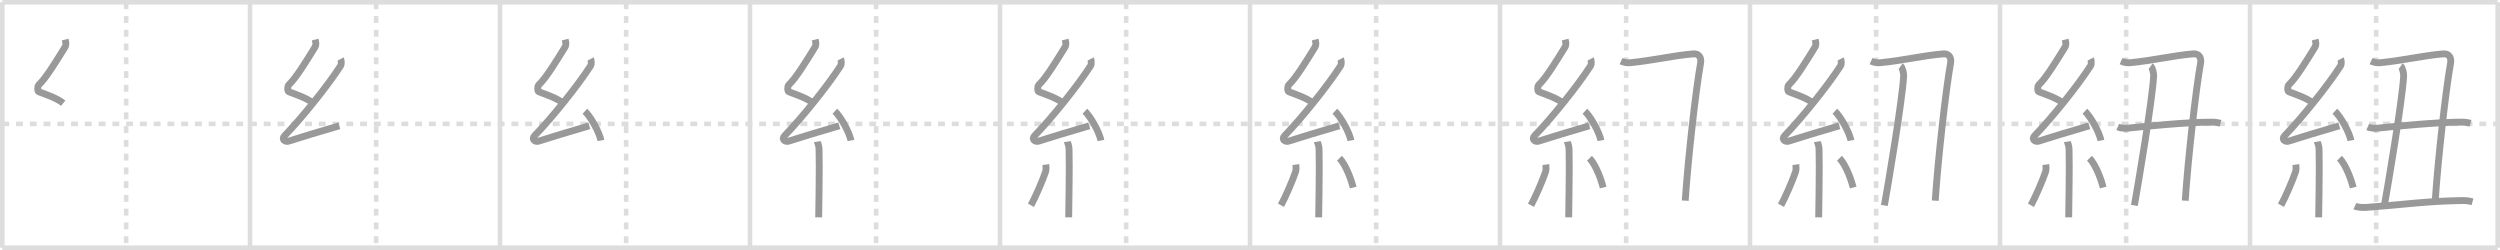 <svg width="1090px" height="109px" viewBox="0 0 1090 109" xmlns="http://www.w3.org/2000/svg" xmlns:xlink="http://www.w3.org/1999/xlink" xml:space="preserve" version="1.1" baseProfile="full">
<line x1="1" y1="1" x2="1089" y2="1" style="stroke:#ddd;stroke-width:2"></line>
<line x1="1" y1="1" x2="1" y2="108" style="stroke:#ddd;stroke-width:2"></line>
<line x1="1" y1="108" x2="1089" y2="108" style="stroke:#ddd;stroke-width:2"></line>
<line x1="1089" y1="1" x2="1089" y2="108" style="stroke:#ddd;stroke-width:2"></line>
<line x1="109" y1="1" x2="109" y2="108" style="stroke:#ddd;stroke-width:2"></line>
<line x1="218" y1="1" x2="218" y2="108" style="stroke:#ddd;stroke-width:2"></line>
<line x1="327" y1="1" x2="327" y2="108" style="stroke:#ddd;stroke-width:2"></line>
<line x1="436" y1="1" x2="436" y2="108" style="stroke:#ddd;stroke-width:2"></line>
<line x1="545" y1="1" x2="545" y2="108" style="stroke:#ddd;stroke-width:2"></line>
<line x1="654" y1="1" x2="654" y2="108" style="stroke:#ddd;stroke-width:2"></line>
<line x1="763" y1="1" x2="763" y2="108" style="stroke:#ddd;stroke-width:2"></line>
<line x1="872" y1="1" x2="872" y2="108" style="stroke:#ddd;stroke-width:2"></line>
<line x1="981" y1="1" x2="981" y2="108" style="stroke:#ddd;stroke-width:2"></line>
<line x1="1" y1="54" x2="1089" y2="54" style="stroke:#ddd;stroke-width:2;stroke-dasharray:3 3"></line>
<line x1="55" y1="1" x2="55" y2="108" style="stroke:#ddd;stroke-width:2;stroke-dasharray:3 3"></line>
<line x1="164" y1="1" x2="164" y2="108" style="stroke:#ddd;stroke-width:2;stroke-dasharray:3 3"></line>
<line x1="273" y1="1" x2="273" y2="108" style="stroke:#ddd;stroke-width:2;stroke-dasharray:3 3"></line>
<line x1="382" y1="1" x2="382" y2="108" style="stroke:#ddd;stroke-width:2;stroke-dasharray:3 3"></line>
<line x1="491" y1="1" x2="491" y2="108" style="stroke:#ddd;stroke-width:2;stroke-dasharray:3 3"></line>
<line x1="600" y1="1" x2="600" y2="108" style="stroke:#ddd;stroke-width:2;stroke-dasharray:3 3"></line>
<line x1="709" y1="1" x2="709" y2="108" style="stroke:#ddd;stroke-width:2;stroke-dasharray:3 3"></line>
<line x1="818" y1="1" x2="818" y2="108" style="stroke:#ddd;stroke-width:2;stroke-dasharray:3 3"></line>
<line x1="927" y1="1" x2="927" y2="108" style="stroke:#ddd;stroke-width:2;stroke-dasharray:3 3"></line>
<line x1="1036" y1="1" x2="1036" y2="108" style="stroke:#ddd;stroke-width:2;stroke-dasharray:3 3"></line>
<path d="M28.4,17.25c0.31,1.21,0.59,2.24-0.16,3.44c-3.26,5.27-8.21,13.46-11.32,16.29c-0.64,0.58-0.62,2.81,0,3.04c3.26,1.21,7.84,2.74,10.64,4.97" style="fill:none;stroke:#999;stroke-width:3"></path>

<path d="M137.4,17.25c0.31,1.21,0.59,2.24-0.16,3.44c-3.26,5.27-8.21,13.46-11.32,16.29c-0.64,0.58-0.62,2.81,0,3.04c3.26,1.21,7.84,2.74,10.64,4.97" style="fill:none;stroke:#999;stroke-width:3"></path>
<path d="M148.53,25.69c0.29,0.55,0.38,2.35,0,2.94C143.0,37.25,131.75,51.25,124.15,59.11c-1.74,1.8,0.43,2.83,1.57,2.47c4.75-1.53,14.78-4.58,22.23-6.74" style="fill:none;stroke:#999;stroke-width:3"></path>

<path d="M246.4,17.25c0.31,1.21,0.59,2.24-0.16,3.44c-3.26,5.27-8.21,13.46-11.32,16.29c-0.64,0.58-0.62,2.81,0,3.04c3.26,1.21,7.84,2.74,10.64,4.97" style="fill:none;stroke:#999;stroke-width:3"></path>
<path d="M257.53,25.69c0.29,0.55,0.38,2.35,0,2.94C252.0,37.25,240.75,51.25,233.15,59.11c-1.74,1.8,0.43,2.83,1.57,2.47c4.75-1.53,14.78-4.58,22.23-6.74" style="fill:none;stroke:#999;stroke-width:3"></path>
<path d="M255.0,48.5c2.47,2.25,6.38,9.25,7,12.75" style="fill:none;stroke:#999;stroke-width:3"></path>

<path d="M355.4,17.25c0.31,1.21,0.59,2.24-0.16,3.44c-3.26,5.27-8.21,13.46-11.32,16.29c-0.64,0.58-0.62,2.81,0,3.04c3.26,1.21,7.84,2.74,10.64,4.97" style="fill:none;stroke:#999;stroke-width:3"></path>
<path d="M366.53,25.69c0.29,0.55,0.38,2.35,0,2.94C361.0,37.25,349.75,51.25,342.15,59.11c-1.74,1.8,0.43,2.83,1.57,2.47c4.75-1.53,14.78-4.58,22.23-6.74" style="fill:none;stroke:#999;stroke-width:3"></path>
<path d="M364.0,48.5c2.47,2.25,6.38,9.25,7,12.75" style="fill:none;stroke:#999;stroke-width:3"></path>
<path d="M356.33,61.76c0.05,0.29,0.73,1.48,0.78,3.28c0.25,8.64-0.16,26.77-0.16,29.71" style="fill:none;stroke:#999;stroke-width:3"></path>

<path d="M464.4,17.25c0.31,1.21,0.59,2.24-0.16,3.44c-3.26,5.27-8.21,13.46-11.32,16.29c-0.64,0.58-0.62,2.81,0,3.04c3.26,1.21,7.84,2.74,10.64,4.97" style="fill:none;stroke:#999;stroke-width:3"></path>
<path d="M475.53,25.69c0.29,0.55,0.38,2.35,0,2.94C470.0,37.25,458.75,51.25,451.15,59.11c-1.74,1.8,0.43,2.83,1.57,2.47c4.75-1.53,14.78-4.58,22.23-6.74" style="fill:none;stroke:#999;stroke-width:3"></path>
<path d="M473.0,48.5c2.47,2.25,6.38,9.25,7,12.75" style="fill:none;stroke:#999;stroke-width:3"></path>
<path d="M465.33,61.76c0.05,0.29,0.73,1.48,0.78,3.28c0.25,8.64-0.16,26.77-0.16,29.71" style="fill:none;stroke:#999;stroke-width:3"></path>
<path d="M456.01,71.75c0.11,0.83,0.09,2.47-0.11,3.06c-1.3,3.88-4.56,11.36-6.4,14.69" style="fill:none;stroke:#999;stroke-width:3"></path>

<path d="M573.4,17.25c0.31,1.21,0.59,2.24-0.16,3.44c-3.26,5.27-8.21,13.46-11.32,16.29c-0.64,0.58-0.62,2.81,0,3.04c3.26,1.21,7.84,2.74,10.64,4.97" style="fill:none;stroke:#999;stroke-width:3"></path>
<path d="M584.53,25.69c0.29,0.55,0.38,2.35,0,2.94C579.0,37.25,567.75,51.25,560.15,59.11c-1.74,1.8,0.43,2.83,1.57,2.47c4.75-1.53,14.78-4.58,22.23-6.74" style="fill:none;stroke:#999;stroke-width:3"></path>
<path d="M582.0,48.5c2.47,2.25,6.38,9.25,7,12.75" style="fill:none;stroke:#999;stroke-width:3"></path>
<path d="M574.33,61.76c0.05,0.29,0.73,1.48,0.78,3.28c0.25,8.64-0.16,26.77-0.16,29.71" style="fill:none;stroke:#999;stroke-width:3"></path>
<path d="M565.01,71.75c0.11,0.83,0.09,2.47-0.11,3.06c-1.3,3.88-4.56,11.36-6.4,14.69" style="fill:none;stroke:#999;stroke-width:3"></path>
<path d="M584.0,69c3,3.01,5.3,10.02,6,12.75" style="fill:none;stroke:#999;stroke-width:3"></path>

<path d="M682.4,17.25c0.31,1.21,0.59,2.24-0.16,3.44c-3.26,5.27-8.21,13.46-11.32,16.29c-0.64,0.58-0.62,2.81,0,3.04c3.26,1.21,7.84,2.74,10.64,4.97" style="fill:none;stroke:#999;stroke-width:3"></path>
<path d="M693.53,25.69c0.29,0.55,0.38,2.35,0,2.94C688.0,37.25,676.75,51.25,669.15,59.11c-1.74,1.8,0.43,2.83,1.57,2.47c4.75-1.53,14.78-4.58,22.23-6.74" style="fill:none;stroke:#999;stroke-width:3"></path>
<path d="M691.0,48.5c2.47,2.25,6.38,9.25,7,12.75" style="fill:none;stroke:#999;stroke-width:3"></path>
<path d="M683.33,61.76c0.05,0.29,0.73,1.48,0.78,3.28c0.25,8.64-0.16,26.77-0.16,29.71" style="fill:none;stroke:#999;stroke-width:3"></path>
<path d="M674.01,71.75c0.11,0.83,0.09,2.47-0.11,3.06c-1.3,3.88-4.56,11.36-6.4,14.69" style="fill:none;stroke:#999;stroke-width:3"></path>
<path d="M693.0,69c3,3.01,5.3,10.02,6,12.75" style="fill:none;stroke:#999;stroke-width:3"></path>
<path d="M706.78,26.64c1.23,0.57,2.58,0.84,4.03,0.7c9.79-0.94,18.6-3.12,27.44-3.85c2.51-0.21,3.66,1.61,3.18,4.2C739.5,38.25,736.0,68.75,734.76,87.49" style="fill:none;stroke:#999;stroke-width:3"></path>

<path d="M791.4,17.25c0.31,1.21,0.59,2.24-0.16,3.44c-3.26,5.27-8.21,13.46-11.32,16.29c-0.64,0.58-0.62,2.81,0,3.04c3.26,1.21,7.84,2.74,10.64,4.97" style="fill:none;stroke:#999;stroke-width:3"></path>
<path d="M802.53,25.69c0.29,0.55,0.38,2.35,0,2.94C797.0,37.25,785.75,51.25,778.15,59.11c-1.74,1.8,0.43,2.83,1.57,2.47c4.75-1.53,14.78-4.58,22.23-6.74" style="fill:none;stroke:#999;stroke-width:3"></path>
<path d="M800.0,48.5c2.47,2.25,6.38,9.25,7,12.75" style="fill:none;stroke:#999;stroke-width:3"></path>
<path d="M792.33,61.76c0.05,0.29,0.73,1.48,0.78,3.28c0.25,8.64-0.16,26.77-0.16,29.71" style="fill:none;stroke:#999;stroke-width:3"></path>
<path d="M783.01,71.75c0.11,0.83,0.09,2.47-0.11,3.06c-1.3,3.88-4.56,11.36-6.4,14.69" style="fill:none;stroke:#999;stroke-width:3"></path>
<path d="M802.0,69c3,3.01,5.3,10.02,6,12.75" style="fill:none;stroke:#999;stroke-width:3"></path>
<path d="M815.78,26.64c1.23,0.57,2.58,0.84,4.03,0.7c9.79-0.94,18.6-3.12,27.44-3.85c2.51-0.21,3.66,1.61,3.18,4.2C848.5,38.25,845.0,68.75,843.76,87.49" style="fill:none;stroke:#999;stroke-width:3"></path>
<path d="M828.71,28.82c0.72,0.5,1.35,3.22,1.29,4.25c-0.58,10.75-6.83,47.76-8.41,56.51" style="fill:none;stroke:#999;stroke-width:3"></path>

<path d="M900.4,17.25c0.31,1.21,0.59,2.24-0.16,3.44c-3.26,5.27-8.21,13.46-11.32,16.29c-0.64,0.58-0.62,2.81,0,3.04c3.26,1.21,7.84,2.74,10.64,4.97" style="fill:none;stroke:#999;stroke-width:3"></path>
<path d="M911.53,25.69c0.29,0.55,0.38,2.35,0,2.94C906.0,37.25,894.75,51.25,887.15,59.11c-1.74,1.8,0.43,2.83,1.57,2.47c4.75-1.53,14.78-4.58,22.23-6.74" style="fill:none;stroke:#999;stroke-width:3"></path>
<path d="M909.0,48.5c2.47,2.25,6.38,9.25,7,12.75" style="fill:none;stroke:#999;stroke-width:3"></path>
<path d="M901.33,61.76c0.05,0.29,0.73,1.48,0.78,3.28c0.25,8.64-0.16,26.77-0.16,29.71" style="fill:none;stroke:#999;stroke-width:3"></path>
<path d="M892.01,71.75c0.11,0.83,0.09,2.47-0.11,3.06c-1.3,3.88-4.56,11.36-6.4,14.69" style="fill:none;stroke:#999;stroke-width:3"></path>
<path d="M911.0,69c3,3.01,5.3,10.02,6,12.75" style="fill:none;stroke:#999;stroke-width:3"></path>
<path d="M924.78,26.64c1.23,0.57,2.58,0.84,4.03,0.7c9.79-0.94,18.6-3.12,27.44-3.85c2.51-0.21,3.66,1.61,3.18,4.2C957.5,38.25,954.0,68.75,952.76,87.49" style="fill:none;stroke:#999;stroke-width:3"></path>
<path d="M937.71,28.82c0.72,0.5,1.35,3.22,1.29,4.25c-0.58,10.75-6.83,47.76-8.41,56.51" style="fill:none;stroke:#999;stroke-width:3"></path>
<path d="M923.33,55.35c1.15,0.52,3.26,0.64,4.41,0.52c8.51-0.88,26.01-2.63,36.4-2.62c1.92,0,3.07,0.25,4.02,0.51" style="fill:none;stroke:#999;stroke-width:3"></path>

<path d="M1009.4,17.25c0.31,1.21,0.59,2.24-0.16,3.44c-3.26,5.27-8.21,13.46-11.32,16.29c-0.64,0.58-0.62,2.81,0,3.04c3.26,1.21,7.84,2.74,10.64,4.97" style="fill:none;stroke:#999;stroke-width:3"></path>
<path d="M1020.53,25.69c0.29,0.55,0.38,2.35,0,2.94C1015.0,37.25,1003.75,51.25,996.15,59.11c-1.74,1.8,0.43,2.83,1.57,2.47c4.75-1.53,14.78-4.58,22.23-6.74" style="fill:none;stroke:#999;stroke-width:3"></path>
<path d="M1018.0,48.5c2.47,2.25,6.38,9.25,7,12.75" style="fill:none;stroke:#999;stroke-width:3"></path>
<path d="M1010.33,61.76c0.05,0.29,0.73,1.48,0.78,3.28c0.25,8.64-0.16,26.77-0.16,29.71" style="fill:none;stroke:#999;stroke-width:3"></path>
<path d="M1001.01,71.75c0.11,0.83,0.09,2.47-0.11,3.06c-1.3,3.88-4.56,11.36-6.4,14.69" style="fill:none;stroke:#999;stroke-width:3"></path>
<path d="M1020.0,69c3,3.01,5.3,10.02,6,12.75" style="fill:none;stroke:#999;stroke-width:3"></path>
<path d="M1033.78,26.64c1.23,0.57,2.58,0.84,4.03,0.7c9.79-0.94,18.6-3.12,27.44-3.85c2.51-0.21,3.66,1.61,3.18,4.2C1066.5,38.25,1063.0,68.75,1061.76,87.49" style="fill:none;stroke:#999;stroke-width:3"></path>
<path d="M1046.71,28.82c0.72,0.5,1.35,3.22,1.29,4.25c-0.58,10.75-6.83,47.76-8.41,56.51" style="fill:none;stroke:#999;stroke-width:3"></path>
<path d="M1032.33,55.35c1.15,0.52,3.26,0.64,4.41,0.52c8.51-0.88,26.01-2.63,36.4-2.62c1.92,0,3.07,0.25,4.02,0.51" style="fill:none;stroke:#999;stroke-width:3"></path>
<path d="M1026.73,89.86c1.28,0.58,3.63,0.66,4.92,0.57c16.1-1.18,25.88-2.74,41.87-3c2.14-0.03,3.42,0.28,4.49,0.57" style="fill:none;stroke:#999;stroke-width:3"></path>

</svg>